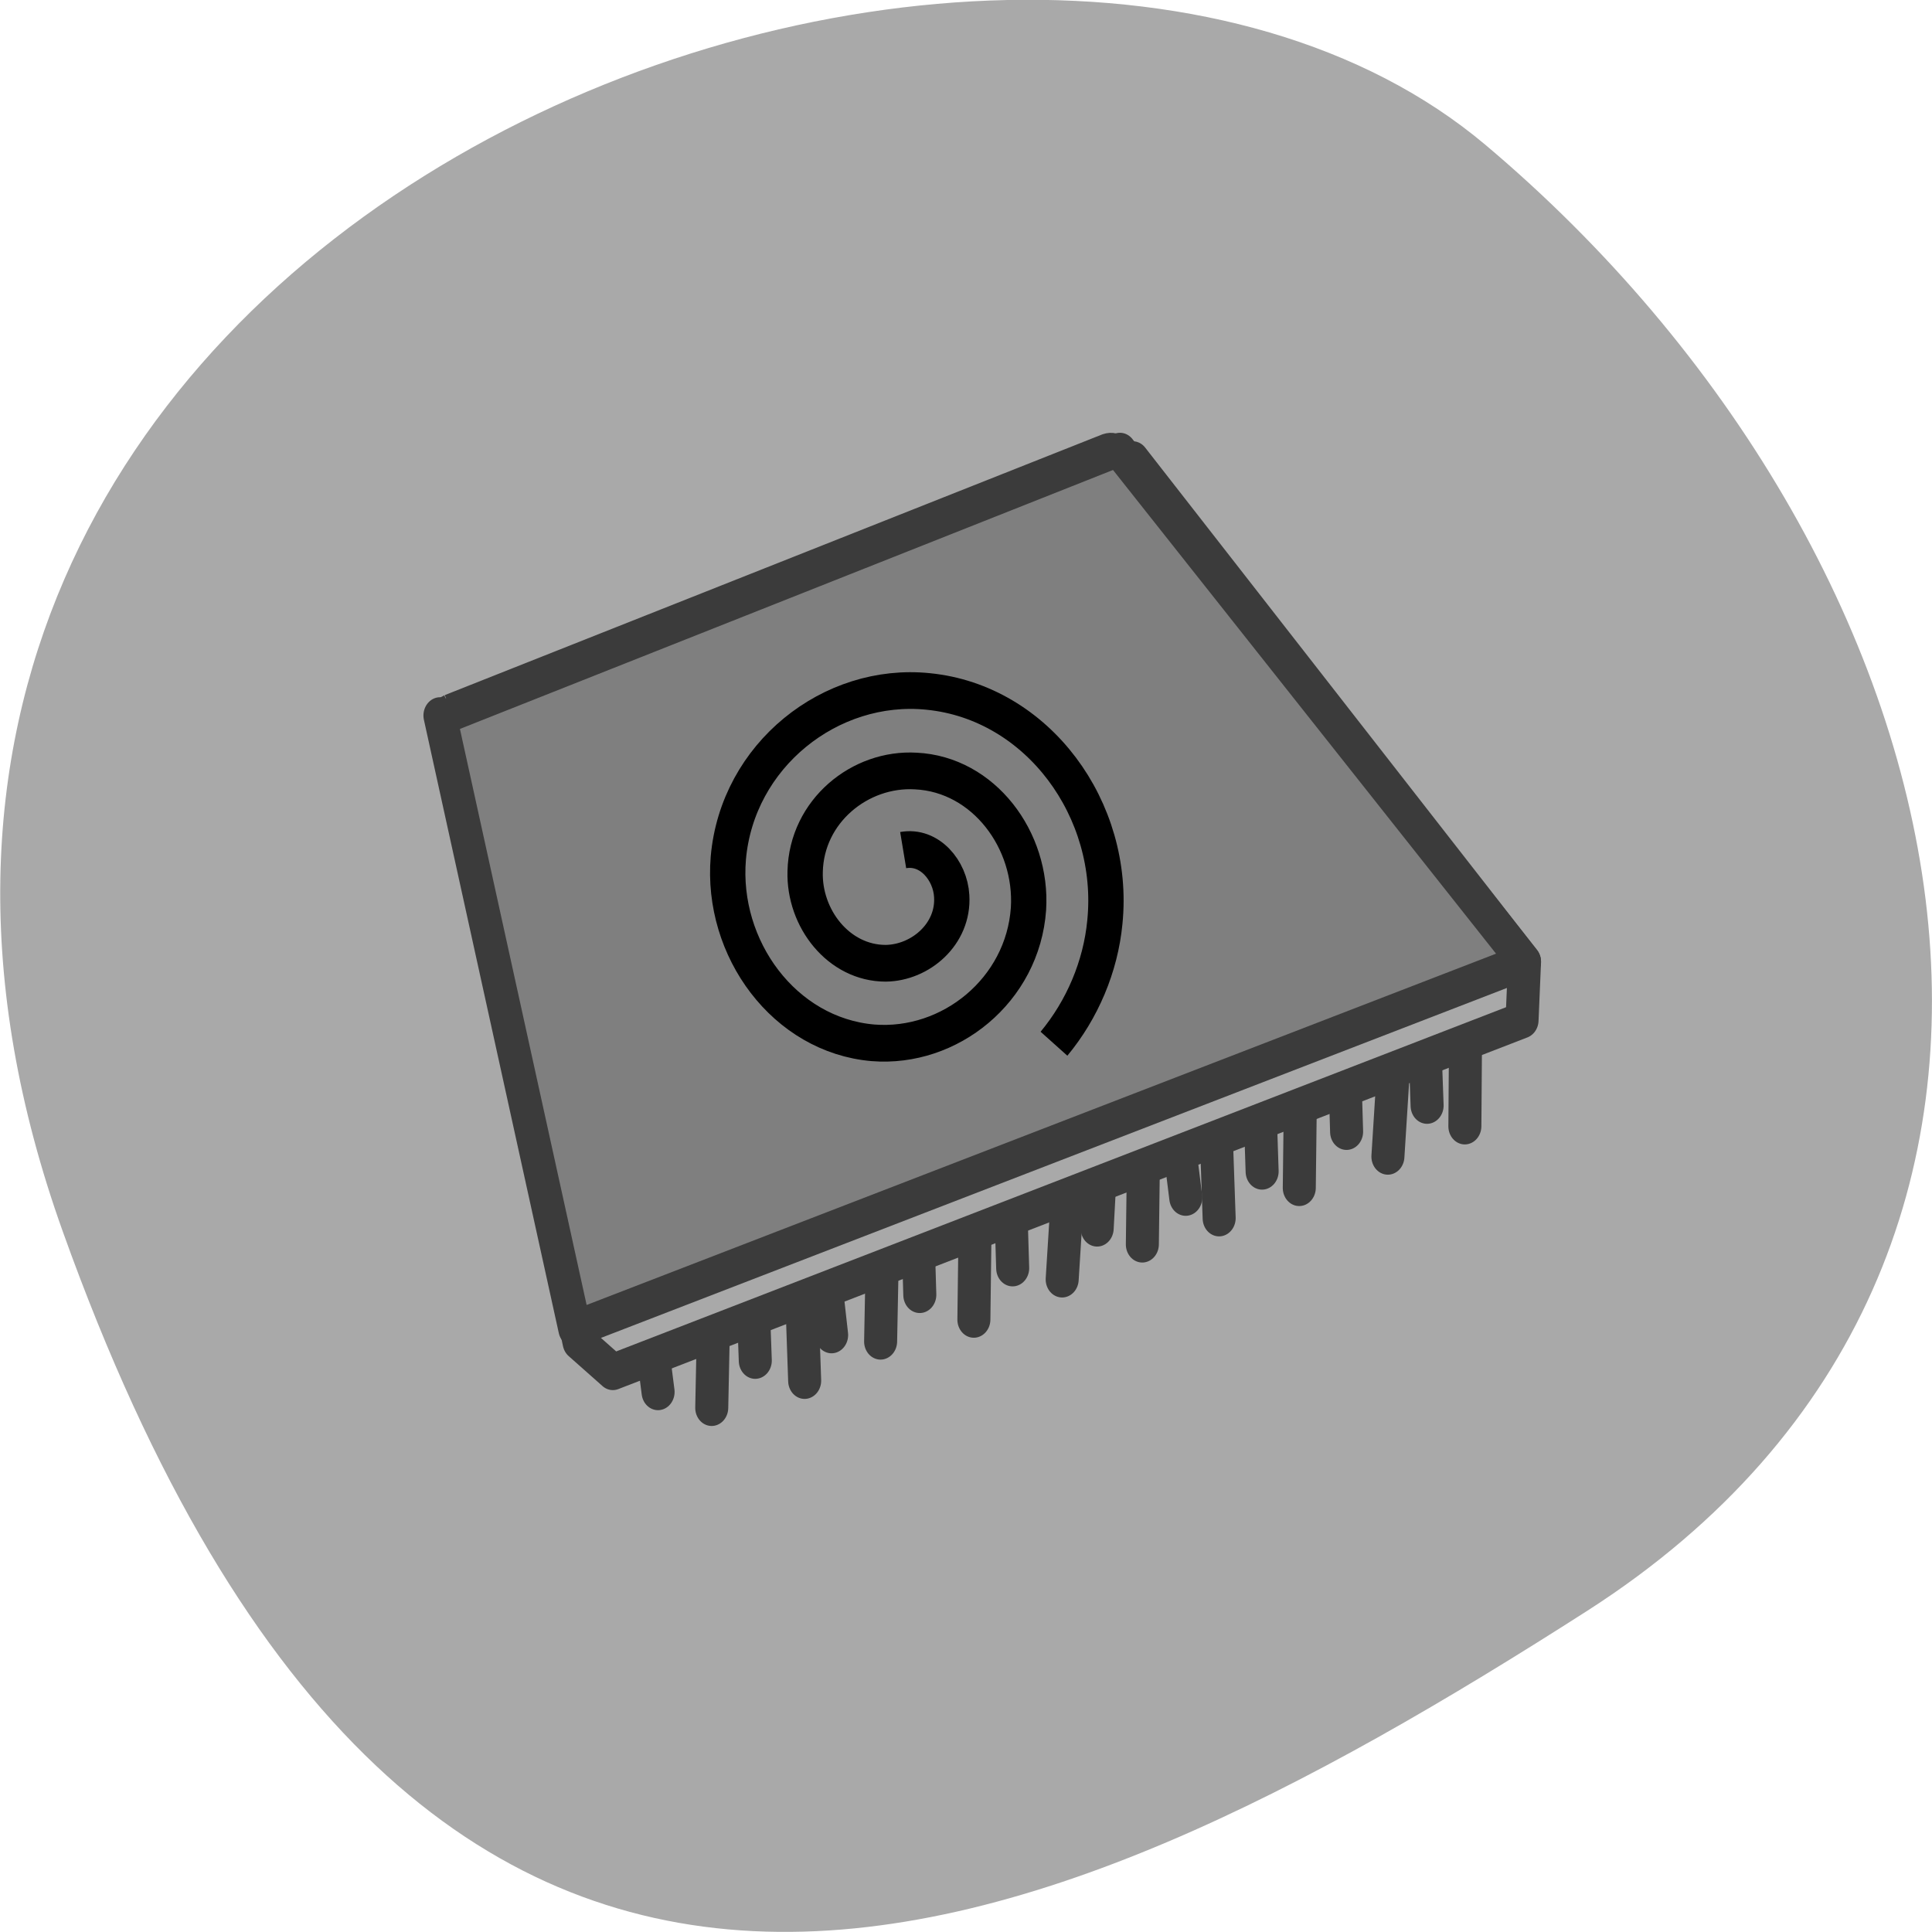 <svg xmlns="http://www.w3.org/2000/svg" viewBox="0 0 16 16"><path d="m 0.52 10.199 c -2.988 -8.34 7.746 -12.395 11.781 -9 c 4.03 3.395 5.41 9.215 0.844 12.141 c -4.57 2.926 -9.641 5.195 -12.625 -3.141" fill="#a9a9a9"/><g stroke="#3b3b3b" stroke-linejoin="round" stroke-linecap="round" stroke-width="2.507" transform="matrix(0.109 -0.005 0.004 0.12 0.392 -0.512)"><g fill="none"><path d="m 42.37 99.34 l 0.286 2.77"/><path d="m 47 98.09 l -0.313 5.278"/><path d="m 53.795 95.63 l 0.01 6.167"/><path d="m 59.99 93.76 l -0.324 5.569"/><path d="m 67.11 91.93 l -0.313 6.187"/><path d="m 74.22 89.74 l -0.623 5.882"/><path d="m 80.08 87.28 l -0.313 6.187"/><path d="m 85.65 85.74 l 0.01 6.167"/><path d="m 92.14 83.56 l -0.325 6.511"/><path d="m 99.24 82.34 l -0.622 5.85"/><path d="m 104.81 80.16 l -0.277 6.188"/><path d="m 101.71 81.4 l 0.01 3.408"/><path d="m 95.56 83.27 l -0.013 3.083"/><path d="m 89.04 85.09 l -0.002 3.732"/><path d="m 82.87 87.29 l 0.309 3.095"/><path d="m 76.68 89.12 l -0.3 3.104"/><path d="m 69.884 90.68 l -0.014 4.02"/><path d="m 62.77 93.16 l -0.013 3.083"/><path d="m 55.669 95.32 l 0.296 3.419"/><path d="m 50.1 96.85 l 0.01 3.408"/></g><g fill-rule="evenodd"><path d="m 28.439 55.44 l 8.35 42.97 l 2.493 2.174 l 69.856 -21.359 l 0.335 -4.01 l -28.461 -35.867" fill="#a9a9a9"/><path d="m 27.819 54.798 l 8.683 42.691 l 72.971 -22.276 l -29.403 -36.488" fill="#7f7f7f"/></g></g><path d="m 109.71 103.04 c 2.838 -0.49 5.068 2.108 5.22 4.755 c 0.253 3.921 -3.345 6.911 -7.095 6.96 c -5.068 0 -8.819 -4.657 -8.667 -9.509 c 0.152 -6.225 5.879 -10.735 11.91 -10.392 c 7.298 0.343 12.569 7.157 12.11 14.264 c -0.608 8.431 -8.464 14.509 -16.725 13.872 c -9.528 -0.784 -16.37 -9.754 -15.559 -19.12 c 0.963 -10.637 10.998 -18.283 21.489 -17.254 c 11.809 1.127 20.222 12.254 19.01 23.871 c -0.456 4.608 -2.433 9.07 -5.474 12.597" transform="matrix(0.077 0 0 0.08 -0.968 -1.203)" fill="none" stroke="#000" stroke-width="3.8"/><path d="m 22.477 109.53 l 93.89 0.002 c 0.79 0.045 1.424 0.496 1.398 1.088 c 0.033 0.615 -0.622 1.092 -1.375 1.129 l -93.89 -0.002 c -0.79 -0.045 -1.424 -0.496 -1.398 -1.088 c -0.033 -0.615 0.622 -1.092 1.375 -1.129" transform="matrix(0.058 -0.023 0.022 0.058 0 0)" fill="#3b3b3b" stroke="#3b3b3b" stroke-width="2.728"/></svg>